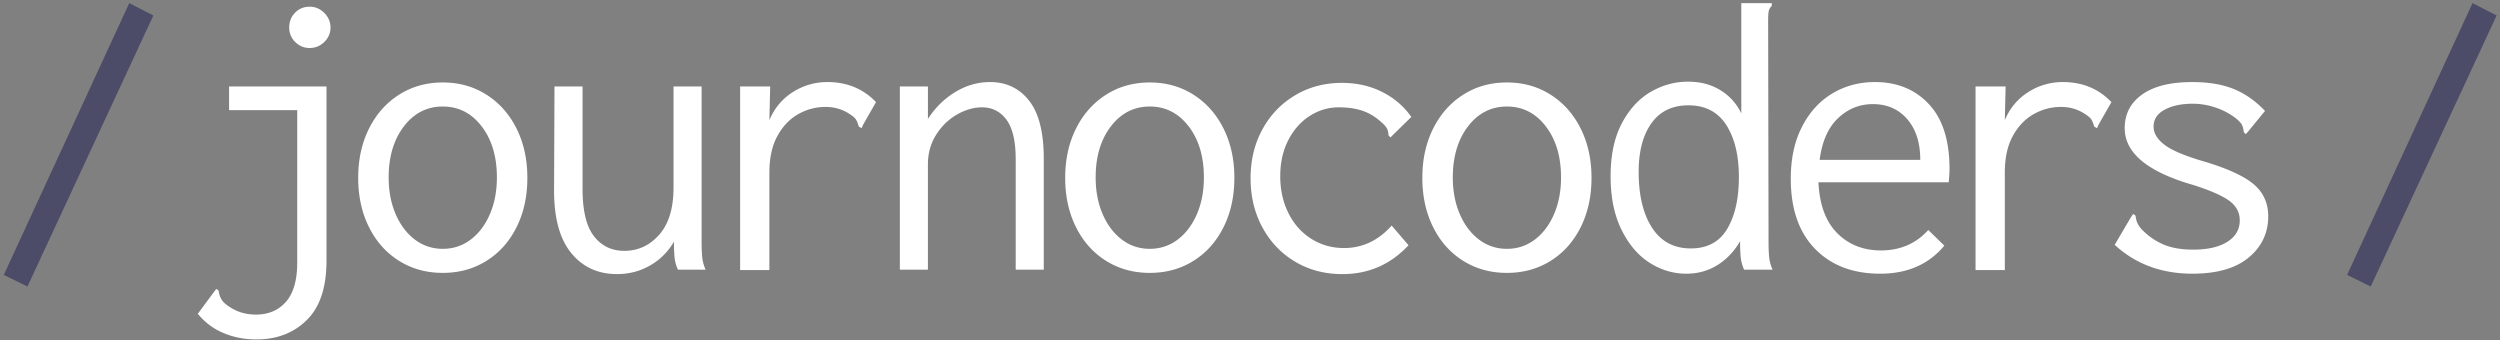 <svg width="375" height="51" viewBox="0 0 375 51" xmlns="http://www.w3.org/2000/svg"><rect x="0" y="0" width="375" height="51" fill="#808080" stroke="none"/><path d="M.569 41.234L19.389.464l3.608 1.865-18.88 40.648-3.548-1.743zm351.494 0l18.82-40.77 3.609 1.865-18.882 40.648-3.547-1.743z" fill="#4c4b68"/><path d="M33.52 49.953a9.771 9.771 0 0 1-3.848-2.887l2.405-3.247.361-.48.36.24c0 .08.03.25.091.51.06.261.17.532.33.813.161.28.402.54.722.781 1.283 1.003 2.766 1.504 4.45 1.504 1.884 0 3.387-.642 4.51-1.925 1.122-1.282 1.684-3.247 1.684-5.892V16.52H34.362v-3.548h14.612v26.157c0 3.969-.982 6.925-2.946 8.87-1.965 1.944-4.49 2.916-7.577 2.916-1.764 0-3.407-.321-4.93-.962zM44.284 6.297a2.952 2.952 0 0 1-.902-2.164c0-.882.29-1.624.872-2.225.581-.602 1.313-.902 2.195-.902.841 0 1.573.31 2.194.932.622.621.932 1.353.932 2.195 0 .841-.31 1.563-.932 2.164-.621.602-1.353.902-2.194.902-.842 0-1.564-.3-2.165-.902zm15.58 32.832c-1.925-1.203-3.428-2.886-4.51-5.051-1.083-2.165-1.624-4.63-1.624-7.396s.541-5.232 1.623-7.396c1.083-2.165 2.586-3.859 4.51-5.081 1.925-1.223 4.11-1.834 6.555-1.834 2.445 0 4.63.611 6.554 1.834 1.924 1.222 3.427 2.916 4.51 5.08 1.082 2.165 1.623 4.63 1.623 7.397 0 2.766-.54 5.231-1.623 7.396s-2.586 3.848-4.51 5.051c-1.924 1.203-4.109 1.804-6.554 1.804-2.446 0-4.63-.601-6.555-1.804zm10.733-3.187c1.222-.922 2.185-2.195 2.886-3.818.702-1.624 1.052-3.458 1.052-5.502 0-3.127-.761-5.683-2.285-7.667-1.523-1.984-3.467-2.977-5.832-2.977-2.366 0-4.31.993-5.833 2.977-1.523 1.984-2.285 4.54-2.285 7.667 0 2.044.35 3.878 1.052 5.502.702 1.623 1.664 2.896 2.887 3.818 1.222.922 2.615 1.383 4.179 1.383 1.563 0 2.956-.46 4.179-1.383zm15.04 1.954c-1.723-2.144-2.565-5.341-2.525-9.59l.06-15.334h4.21v15.333c0 3.288.57 5.663 1.713 7.126 1.143 1.463 2.656 2.195 4.54 2.195 2.085 0 3.839-.812 5.262-2.436 1.423-1.623 2.134-3.978 2.134-7.065V12.972h4.21v23.21c0 .963.03 1.754.09 2.376.06.621.23 1.252.51 1.894h-4.148a5.62 5.62 0 0 1-.511-1.864c-.06-.642-.09-1.423-.09-2.345a9.578 9.578 0 0 1-3.578 3.578c-1.504.861-3.157 1.292-4.961 1.292-2.886 0-5.191-1.072-6.915-3.217zm45.766-22.579l-1.924 3.367-.24.542-.422-.24c-.12-.442-.26-.793-.42-1.053-.16-.26-.502-.551-1.023-.872-1.042-.682-2.225-1.022-3.547-1.022-1.444 0-2.807.36-4.09 1.082-1.282.722-2.324 1.814-3.126 3.277s-1.203 3.297-1.203 5.502v14.612h-4.39v-27.54h4.51l-.12 5.051c.762-1.804 1.934-3.207 3.518-4.21a9.535 9.535 0 0 1 5.201-1.503c2.927 0 5.352 1.003 7.276 3.007zm3.575-2.345h4.21v4.87c1.082-1.683 2.445-3.026 4.088-4.028 1.644-1.002 3.388-1.504 5.232-1.504 2.445 0 4.4.933 5.862 2.797 1.464 1.864 2.195 4.76 2.195 8.689v16.656h-4.209V23.916c0-2.726-.461-4.71-1.383-5.953-.922-1.243-2.145-1.864-3.668-1.864-1.243 0-2.495.36-3.758 1.082-1.263.722-2.305 1.734-3.127 3.037-.822 1.303-1.233 2.776-1.233 4.42v15.814h-4.209v-27.48zm30.935 26.157c-1.924-1.203-3.428-2.886-4.51-5.051-1.082-2.165-1.623-4.63-1.623-7.396s.54-5.232 1.623-7.396c1.082-2.165 2.586-3.859 4.51-5.081 1.924-1.223 4.109-1.834 6.554-1.834 2.446 0 4.63.611 6.555 1.834 1.924 1.222 3.427 2.916 4.51 5.08 1.082 2.165 1.623 4.63 1.623 7.397 0 2.766-.541 5.231-1.624 7.396-1.082 2.165-2.585 3.848-4.51 5.051-1.924 1.203-4.108 1.804-6.554 1.804-2.445 0-4.63-.601-6.554-1.804zm10.733-3.187c1.223-.922 2.185-2.195 2.887-3.818.701-1.624 1.052-3.458 1.052-5.502 0-3.127-.762-5.683-2.285-7.667-1.523-1.984-3.468-2.977-5.833-2.977s-4.31.993-5.833 2.977c-1.523 1.984-2.285 4.54-2.285 7.667 0 2.044.351 3.878 1.053 5.502.701 1.623 1.663 2.896 2.886 3.818 1.223.922 2.616 1.383 4.18 1.383 1.563 0 2.956-.46 4.178-1.383zm17.616 3.307c-2.085-1.242-3.718-2.956-4.9-5.14-1.183-2.186-1.775-4.641-1.775-7.367s.592-5.171 1.774-7.336c1.183-2.165 2.816-3.868 4.901-5.111 2.085-1.243 4.43-1.864 7.035-1.864 2.205 0 4.21.45 6.013 1.353 1.804.902 3.268 2.154 4.39 3.758l-2.706 2.646-.42.42-.301-.3c0-.36-.07-.692-.21-.992-.141-.3-.452-.652-.933-1.053-.842-.761-1.764-1.312-2.766-1.653-1.002-.34-2.185-.511-3.548-.511-1.563 0-3.016.43-4.36 1.293-1.342.861-2.414 2.074-3.216 3.638-.802 1.563-1.203 3.367-1.203 5.411 0 2.045.411 3.889 1.233 5.532.822 1.644 1.964 2.927 3.427 3.849 1.464.922 3.097 1.383 4.901 1.383 2.766 0 5.151-1.123 7.156-3.368l2.525 2.947c-2.686 2.886-5.993 4.33-9.921 4.33-2.646 0-5.011-.622-7.096-1.865zm25.222-.12c-1.924-1.203-3.427-2.886-4.51-5.051-1.082-2.165-1.623-4.63-1.623-7.396s.541-5.232 1.623-7.396c1.083-2.165 2.586-3.859 4.51-5.081 1.925-1.223 4.11-1.834 6.555-1.834 2.445 0 4.63.611 6.554 1.834 1.924 1.222 3.427 2.916 4.51 5.08 1.082 2.165 1.623 4.63 1.623 7.397 0 2.766-.54 5.231-1.623 7.396s-2.586 3.848-4.51 5.051c-1.924 1.203-4.109 1.804-6.554 1.804-2.446 0-4.63-.601-6.555-1.804zm10.734-3.187c1.222-.922 2.185-2.195 2.886-3.818.702-1.624 1.052-3.458 1.052-5.502 0-3.127-.761-5.683-2.285-7.667-1.523-1.984-3.467-2.977-5.832-2.977-2.366 0-4.31.993-5.833 2.977-1.523 1.984-2.285 4.54-2.285 7.667 0 2.044.35 3.878 1.052 5.502.702 1.623 1.664 2.896 2.887 3.818 1.222.922 2.615 1.383 4.179 1.383 1.563 0 2.956-.46 4.179-1.383zm17.205 3.458c-1.723-1.103-3.126-2.756-4.209-4.961-1.082-2.205-1.623-4.87-1.623-7.998 0-3.167.561-5.812 1.683-7.937 1.123-2.125 2.566-3.698 4.33-4.72 1.764-1.023 3.628-1.534 5.592-1.534 1.844 0 3.458.421 4.84 1.263 1.384.842 2.436 2.004 3.158 3.488V.465h4.57v.42c-.241.241-.391.502-.452.782-.06.28-.09.762-.09 1.443l.06 33.073c0 .962.03 1.753.09 2.375.06.621.231 1.252.512 1.894h-4.27a6.212 6.212 0 0 1-.51-1.894c-.06-.622-.09-1.413-.09-2.375-.883 1.523-2.015 2.716-3.398 3.577-1.383.862-2.937 1.293-4.66 1.293-1.965 0-3.809-.551-5.533-1.653zm11.666-5.081c1.162-1.965 1.744-4.55 1.744-7.757 0-3.248-.632-5.853-1.894-7.817-1.263-1.965-3.157-2.947-5.683-2.947-2.405 0-4.25.892-5.532 2.676-1.283 1.784-1.924 4.22-1.924 7.306 0 3.528.671 6.324 2.014 8.388 1.343 2.065 3.277 3.097 5.803 3.097 2.485 0 4.31-.982 5.472-2.946zm13.166 3.006c-2.425-2.485-3.638-5.993-3.638-10.523 0-3.006.561-5.602 1.684-7.787 1.122-2.185 2.635-3.848 4.54-4.99 1.904-1.143 4.038-1.715 6.404-1.715 3.327 0 6.023 1.103 8.087 3.308 2.065 2.205 3.097 5.452 3.097 9.741 0 .44-.04 1.102-.12 1.984h-19.543c.16 3.368 1.102 5.913 2.826 7.637 1.724 1.724 3.909 2.586 6.555 2.586 2.886 0 5.25-1.023 7.095-3.067l2.405 2.345c-2.325 2.806-5.532 4.21-9.62 4.21-4.09 0-7.347-1.243-9.772-3.729zm15.784-13.35c0-2.565-.651-4.6-1.954-6.102-1.303-1.504-3.016-2.255-5.141-2.255-2.005 0-3.748.701-5.232 2.104-1.483 1.403-2.405 3.488-2.766 6.254h15.093zm28.677-8.658l-1.924 3.367-.24.542-.421-.24c-.12-.442-.26-.793-.421-1.053-.16-.26-.501-.551-1.022-.872-1.043-.682-2.225-1.022-3.548-1.022-1.443 0-2.806.36-4.089 1.082-1.283.722-2.325 1.814-3.127 3.277-.802 1.463-1.202 3.297-1.202 5.502v14.612h-4.39v-27.54h4.51l-.12 5.051c.761-1.804 1.934-3.207 3.517-4.21a9.535 9.535 0 0 1 5.202-1.503c2.926 0 5.351 1.003 7.275 3.007zm.487 21.407l2.405-4.09.361-.54.36.24c0 .08.03.26.091.541.06.281.17.562.33.842.161.28.382.561.662.842a9.88 9.88 0 0 0 3.157 2.135c1.183.5 2.656.751 4.42.751 2.164 0 3.868-.39 5.11-1.172 1.244-.782 1.865-1.854 1.865-3.217 0-1.163-.501-2.125-1.503-2.887-1.003-.761-2.806-1.563-5.412-2.405-6.895-1.964-10.343-4.81-10.343-8.538 0-2.125.872-3.809 2.616-5.051 1.744-1.243 4.24-1.865 7.486-1.865 2.486 0 4.58.351 6.284 1.053 1.704.701 3.257 1.794 4.66 3.277l-2.465 3.007-.421.48-.3-.3c-.04-.441-.131-.802-.271-1.082-.14-.281-.431-.602-.872-.963a10.233 10.233 0 0 0-3.097-1.653 10.695 10.695 0 0 0-3.397-.571c-1.724 0-3.137.3-4.24.902-1.102.6-1.653 1.443-1.653 2.525 0 1.002.56 1.924 1.683 2.766 1.123.842 3.147 1.684 6.074 2.526 3.447 1.042 5.882 2.174 7.306 3.397 1.423 1.223 2.134 2.816 2.134 4.78 0 2.486-.972 4.54-2.916 6.164-1.944 1.623-4.76 2.435-8.449 2.435-4.65 0-8.538-1.443-11.665-4.33z" fill="white"/></svg>
